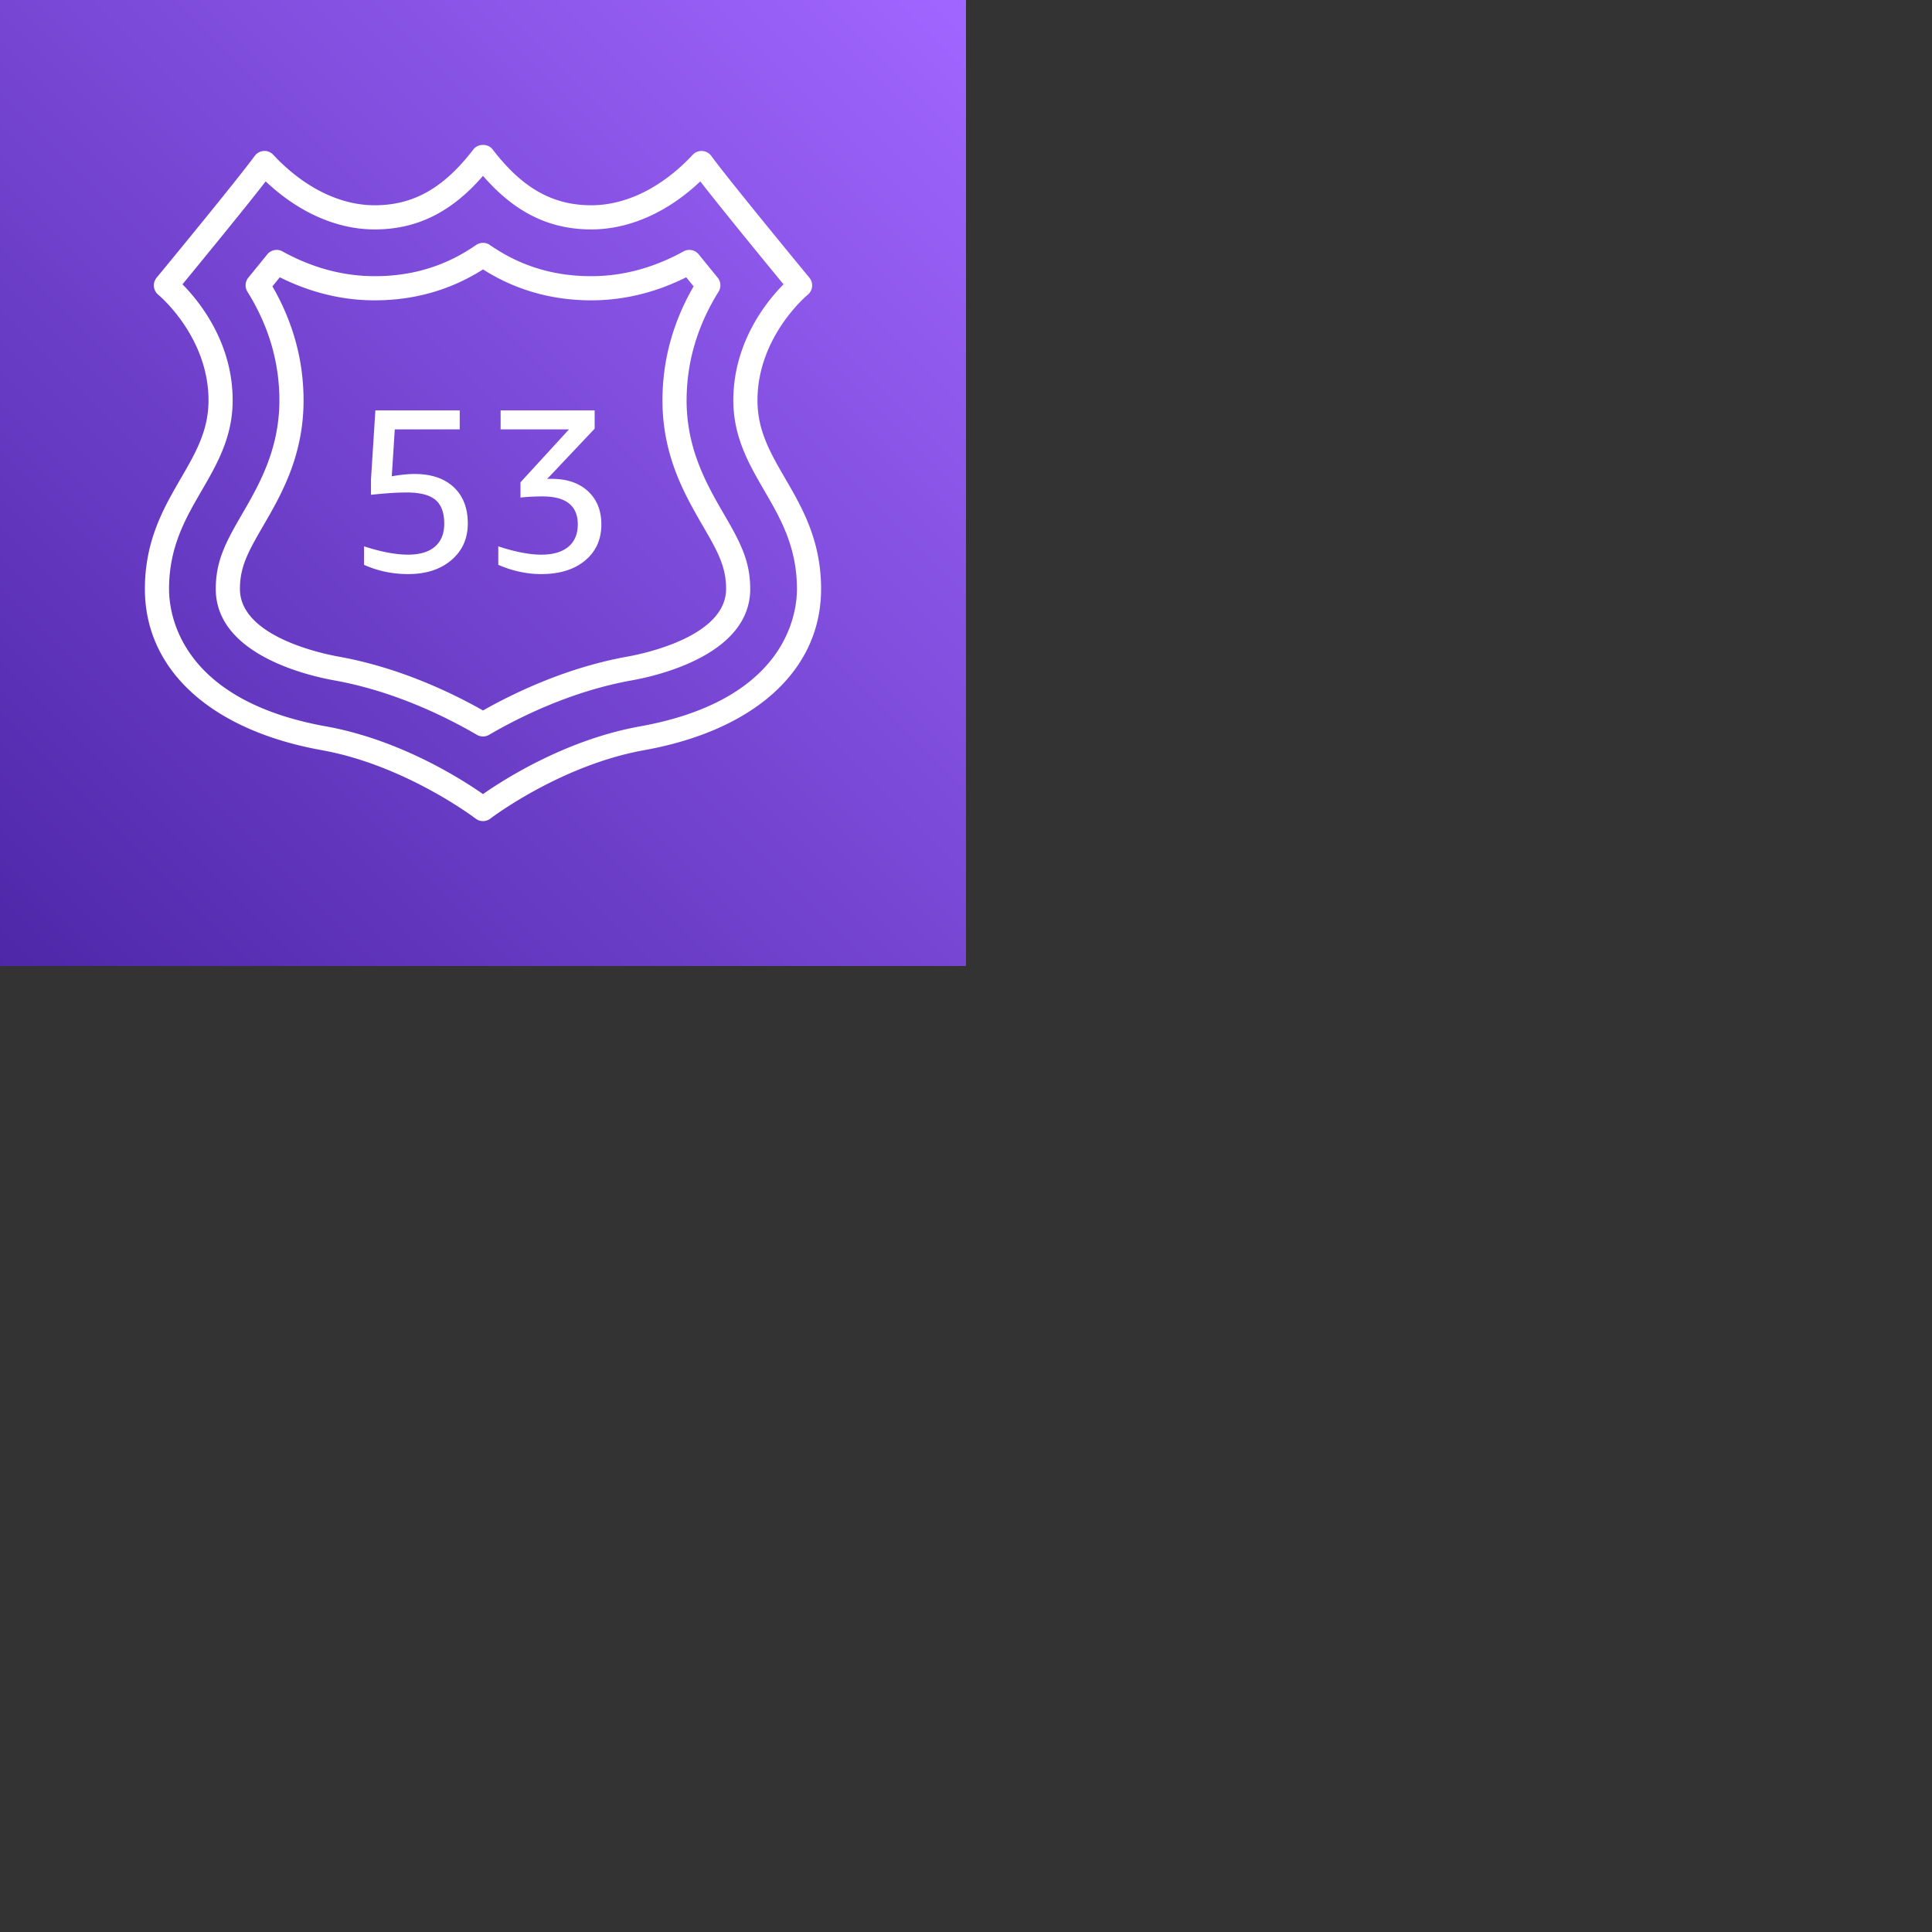 <svg xmlns="http://www.w3.org/2000/svg" version="1.1" viewBox="0 0 512 512" fill="currentColor"><rect x="0" y="0" width="512" height="512" fill="#333333" stroke="none"/><defs><linearGradient id="logosAwsRoute530" x1="0%" x2="100%" y1="100%" y2="0%"><stop offset="0%" stop-color="#4D27A8"/><stop offset="100%" stop-color="#A166FF"/></linearGradient></defs><path fill="url(#logosAwsRoute530)" d="M0 0h256v256H0z"/><path fill="#FFF" d="M155.814 130.174c2.365 2.187 3.55 5.116 3.55 8.794c0 4.002-1.44 7.197-4.318 9.585c-2.88 2.391-6.748 3.585-11.603 3.585c-3.837 0-7.635-.82-11.392-2.452v-4.901c4.451 1.472 8.247 2.205 11.392 2.205c3.104 0 5.491-.694 7.165-2.08c1.674-1.39 2.509-3.371 2.509-5.942c0-4.942-3.12-7.414-9.37-7.414c-1.958 0-3.897.103-5.817.304v-4.04l12.864-14.03h-18.128v-5.023h24.924v4.84l-12.617 13.355c.208-.041.406-.06.614-.06h.611c4.045 0 7.248 1.091 9.616 3.274m-35.577-1.069c2.486 2.328 3.731 5.532 3.731 9.614c0 4.004-1.446 7.24-4.349 9.712c-2.899 2.471-6.713 3.707-11.45 3.707c-4.16 0-8.06-.82-11.695-2.452v-4.901c4.53 1.472 8.41 2.205 11.635 2.205c3.104 0 5.481-.7 7.133-2.112c1.654-1.409 2.483-3.438 2.483-6.095c0-2.9-.778-5.004-2.33-6.31s-4.083-1.962-7.593-1.962c-2.532 0-5.693.208-9.492.614v-4.043l1.165-18.317h22.352v5.022h-17.21l-.796 12.437c2.246-.406 4.265-.611 6.06-.611c4.41 0 7.863 1.162 10.356 3.492m46.025 44.904c-15.532 2.791-29.136 9.117-38.262 14.27c-9.13-5.153-22.733-11.479-38.262-14.27c-4.372-.784-26.157-5.333-26.157-17.927c0-5.836 2.09-9.706 6.102-16.618c4.794-8.265 10.759-18.554 10.759-33.366c0-10.586-2.775-20.738-8.253-30.21c.643-.794 1.299-1.597 1.958-2.407c8.115 4.056 16.563 6.11 25.152 6.11c10.496 0 20.141-2.755 28.701-8.194c8.557 5.439 18.202 8.195 28.698 8.195c8.588 0 17.04-2.055 25.155-6.111c.656.81 1.312 1.613 1.955 2.407c-5.478 9.472-8.253 19.624-8.253 30.21c0 14.812 5.965 25.1 10.768 33.38c4.003 6.898 6.093 10.768 6.093 16.604c0 12.594-21.786 17.143-26.154 17.927m15.693-67.911c0-10.106 2.851-19.793 8.467-28.792a3.19 3.19 0 0 0-.233-3.72a1523.588 1523.588 0 0 1-5.015-6.172a3.2 3.2 0 0 0-4.035-.79c-7.881 4.357-16.102 6.565-24.441 6.565c-10.061 0-18.852-2.705-26.877-8.265a3.203 3.203 0 0 0-3.645 0c-8.026 5.56-16.816 8.265-26.877 8.265c-8.339 0-16.56-2.208-24.441-6.565a3.201 3.201 0 0 0-4.036.79a1463.727 1463.727 0 0 1-5.014 6.172a3.194 3.194 0 0 0-.234 3.72c5.62 8.999 8.468 18.686 8.468 28.792c0 13.09-5.488 22.55-9.898 30.162c-4.32 7.433-6.963 12.37-6.963 19.822c0 17.245 24.051 22.908 31.424 24.23c15.552 2.795 29.133 9.386 37.785 14.422a3.192 3.192 0 0 0 3.22 0c8.652-5.036 22.23-11.627 37.782-14.422c7.373-1.322 31.424-6.985 31.424-24.23c0-7.452-2.643-12.389-6.963-19.832c-4.41-7.603-9.898-17.062-9.898-30.152m-12.374 86.404c-19.62 3.528-36.067 14.08-41.581 17.943c-5.517-3.864-21.965-14.415-41.584-17.943c-38.618-6.937-41.616-29.63-41.616-36.42c0-11.17 4.387-18.727 8.63-26.042c4.045-6.97 8.228-14.178 8.228-23.942c0-15.424-8.906-26.317-13.3-30.751c4.621-5.621 16.295-19.854 22.052-27.271C79.133 56.309 89.274 60.8 99.3 60.8c11.129 0 20.332-4.53 28.7-14.195c8.365 9.665 17.568 14.195 28.698 14.195c10.025 0 20.166-4.492 28.892-12.725c5.757 7.417 17.428 21.65 22.048 27.271c-4.393 4.434-13.299 15.327-13.299 30.751c0 9.764 4.186 16.973 8.227 23.942c4.247 7.315 8.634 14.873 8.634 26.042c0 6.79-3.002 29.483-41.62 36.42m38.522-65.673c-3.952-6.812-7.363-12.693-7.363-20.731c0-16.922 13.171-27.867 13.3-27.97a3.23 3.23 0 0 0 1.174-2.17a3.213 3.213 0 0 0-.717-2.359c-.214-.256-21.19-25.687-25.997-32.275a3.196 3.196 0 0 0-2.39-1.309a3.15 3.15 0 0 0-2.531 1.008c-8.064 8.625-17.607 13.375-26.88 13.375c-10.253 0-18.317-4.568-26.157-14.812c-1.213-1.581-3.869-1.581-5.082 0c-7.843 10.244-15.907 14.812-26.16 14.812c-9.273 0-18.816-4.75-26.88-13.375c-.653-.697-1.58-1.094-2.531-1.008a3.201 3.201 0 0 0-2.39 1.31C62.69 47.911 41.715 73.342 41.5 73.598a3.205 3.205 0 0 0-.71 2.356c.083.849.502 1.63 1.161 2.167c.134.11 13.306 11.054 13.306 27.976c0 8.038-3.412 13.919-7.364 20.731c-4.45 7.67-9.494 16.362-9.494 29.253c0 21.477 17.526 37.448 46.886 42.724c22.103 3.972 40.583 17.99 40.765 18.135a3.203 3.203 0 0 0 3.898-.004c.185-.14 18.601-14.15 40.761-18.131c29.36-5.276 46.89-21.247 46.89-42.724c0-12.891-5.046-21.583-9.498-29.253"/></svg>